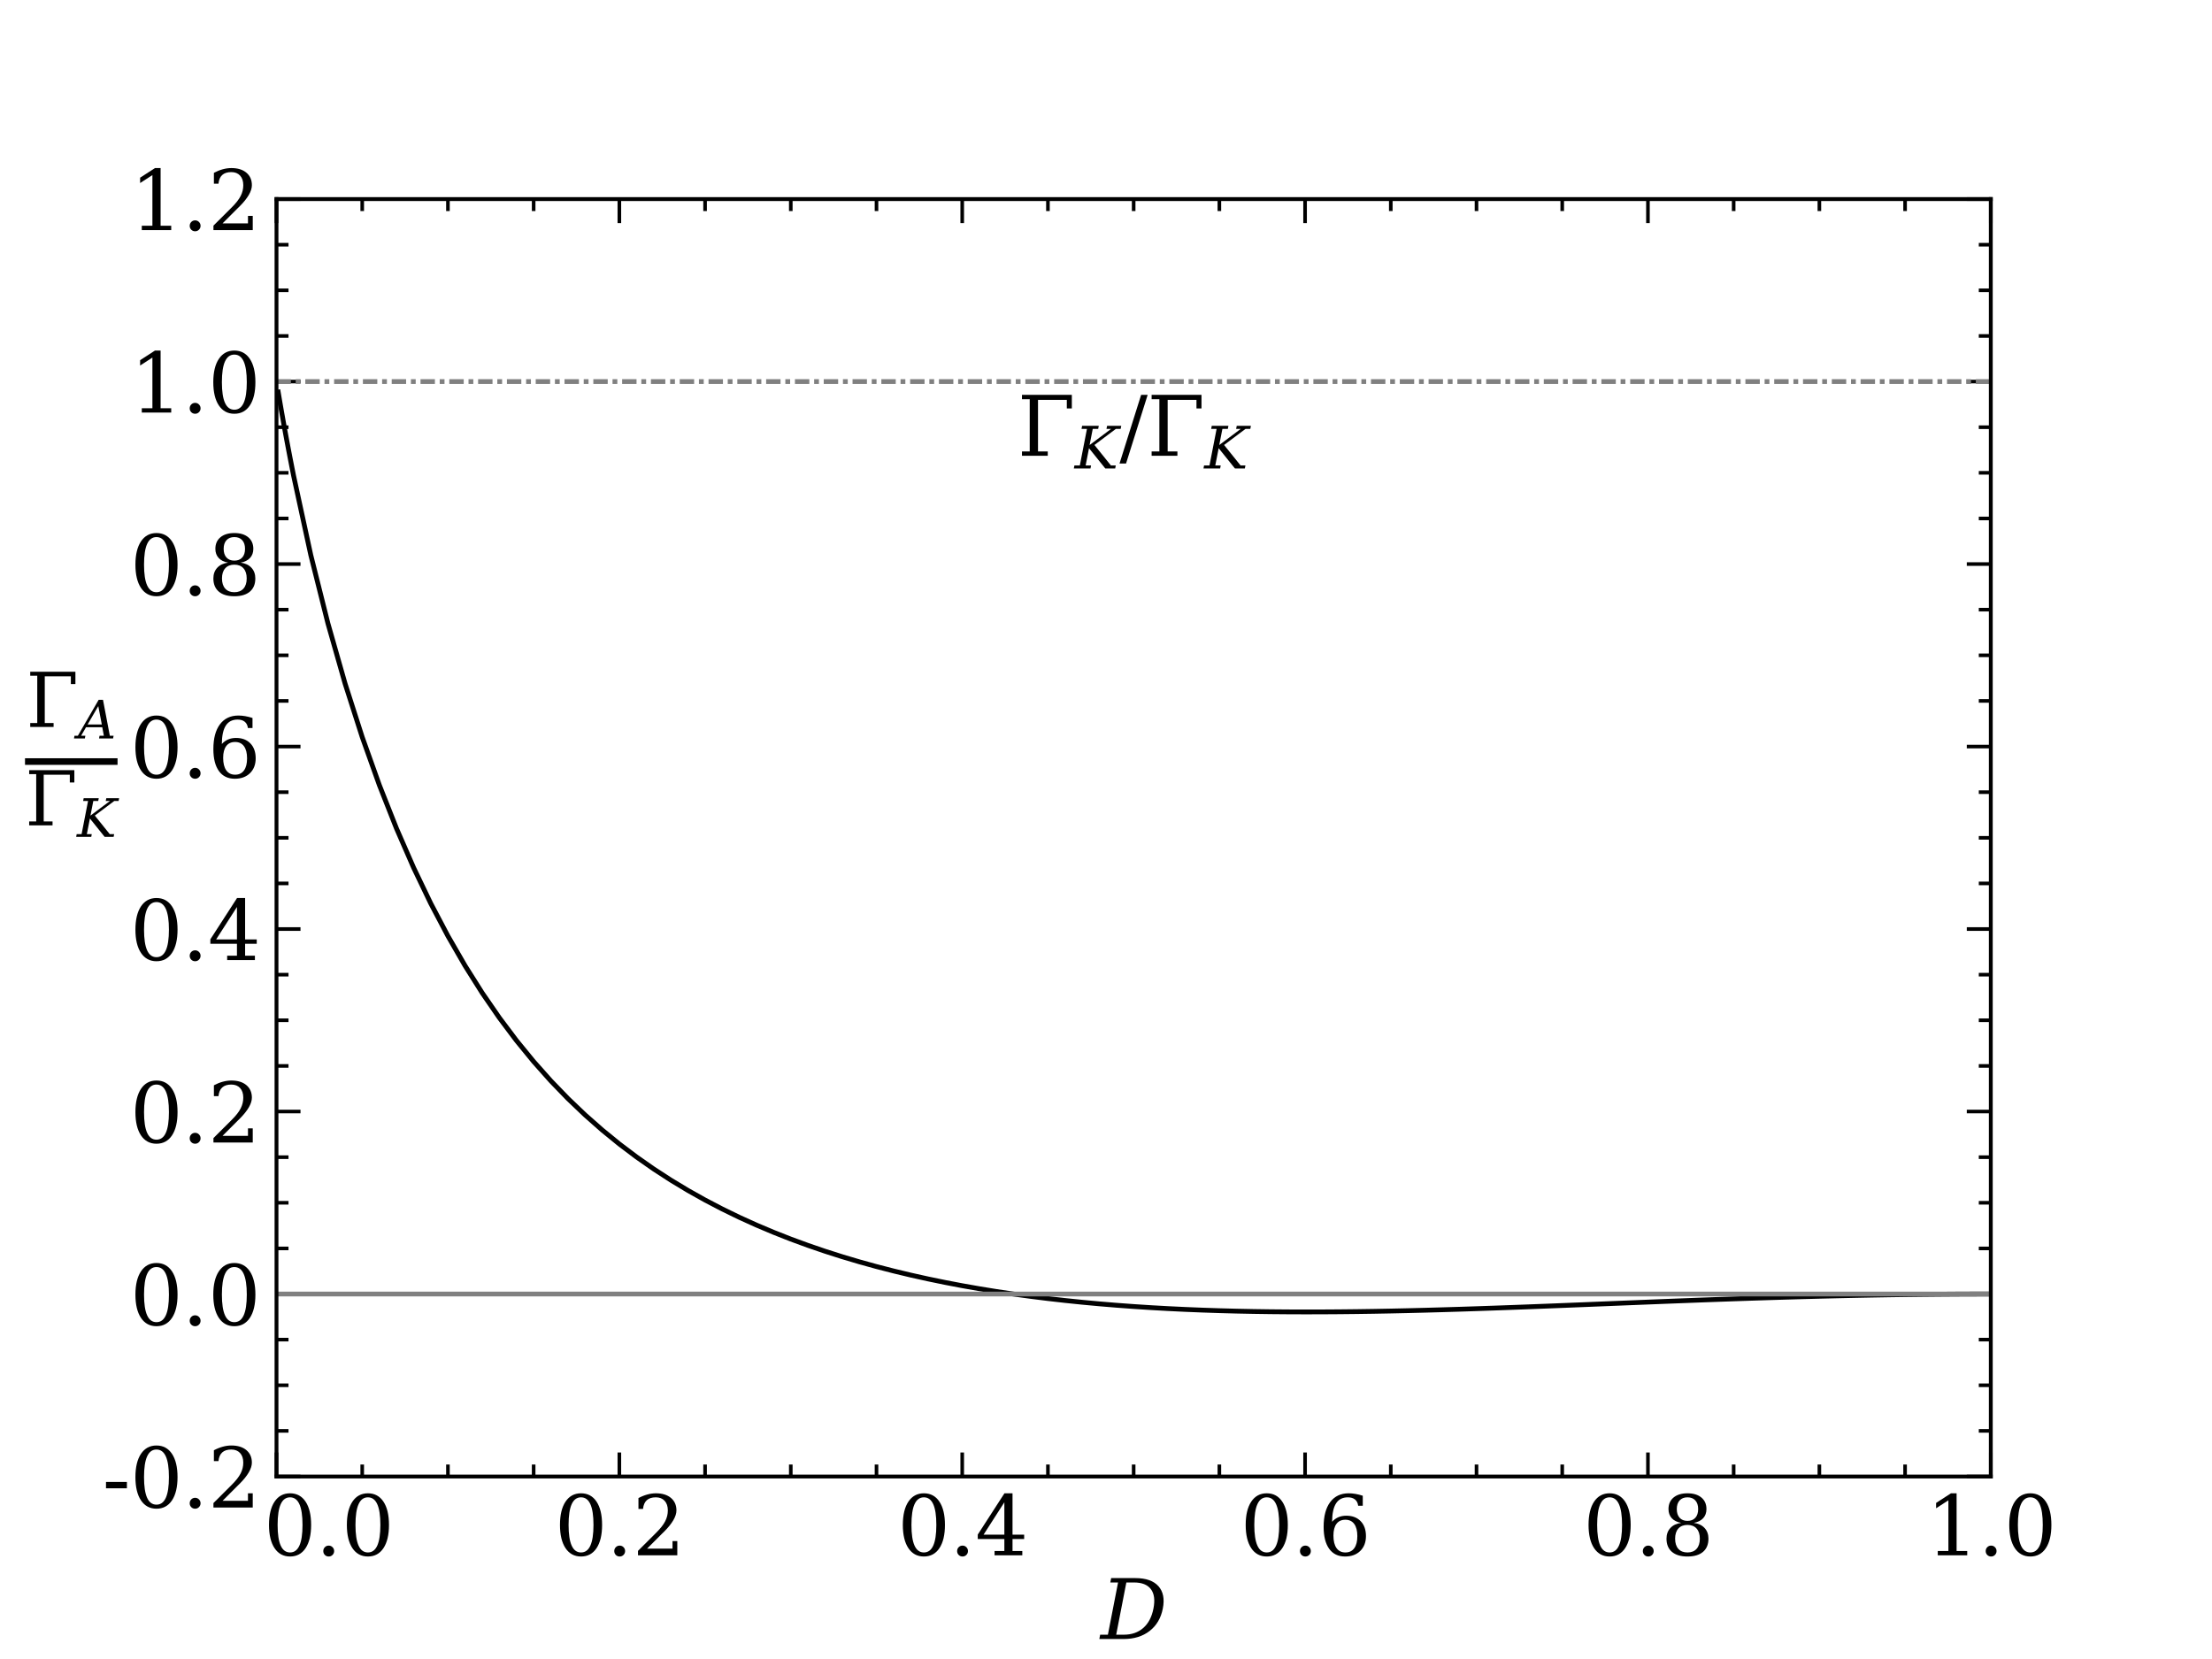 <?xml version="1.0" encoding="utf-8" standalone="no"?>
<!DOCTYPE svg PUBLIC "-//W3C//DTD SVG 1.1//EN"
  "http://www.w3.org/Graphics/SVG/1.1/DTD/svg11.dtd">
<svg xmlns:xlink="http://www.w3.org/1999/xlink" width="460.8pt" height="345.6pt" viewBox="0 0 460.8 345.6" xmlns="http://www.w3.org/2000/svg" version="1.1">
 <defs>
  <style type="text/css">*{stroke-linejoin: round; stroke-linecap: butt}</style>
 </defs>
 <g id="figure_1">
  <g id="patch_1">
   <path d="M 0 345.6 
L 460.8 345.6 
L 460.8 0 
L 0 0 
z
" style="fill: #ffffff"/>
  </g>
  <g id="axes_1">
   <g id="patch_2">
    <path d="M 57.6 307.584 
L 414.72 307.584 
L 414.72 41.472 
L 57.6 41.472 
z
" style="fill: #ffffff"/>
   </g>
   <g id="matplotlib.axis_1">
    <g id="xtick_1">
     <g id="line2d_1">
      <defs>
       <path id="mc9a52fe262" d="M 0 0 
L 0 -5 
" style="stroke: #000000; stroke-width: 0.75"/>
      </defs>
      <g>
       <use xlink:href="#mc9a52fe262" x="57.6" y="307.584" style="stroke: #000000; stroke-width: 0.75"/>
      </g>
     </g>
     <g id="line2d_2">
      <defs>
       <path id="mfd7f251d8c" d="M 0 0 
L 0 5 
" style="stroke: #000000; stroke-width: 0.75"/>
      </defs>
      <g>
       <use xlink:href="#mfd7f251d8c" x="57.6" y="41.472" style="stroke: #000000; stroke-width: 0.75"/>
      </g>
     </g>
     <g id="text_1">
      <!--     0.0 -->
      <g transform="translate(33.277 324.001) scale(0.17 -0.17)">
       <defs>
        <path id="DejaVuSerif-20" transform="scale(0.016)"/>
        <path id="DejaVuSerif-30" d="M 2034 219 
Q 2513 219 2750 744 
Q 2988 1269 2988 2328 
Q 2988 3391 2750 3916 
Q 2513 4441 2034 4441 
Q 1556 4441 1318 3916 
Q 1081 3391 1081 2328 
Q 1081 1269 1318 744 
Q 1556 219 2034 219 
z
M 2034 -91 
Q 1275 -91 848 546 
Q 422 1184 422 2328 
Q 422 3475 848 4112 
Q 1275 4750 2034 4750 
Q 2797 4750 3222 4112 
Q 3647 3475 3647 2328 
Q 3647 1184 3222 546 
Q 2797 -91 2034 -91 
z
" transform="scale(0.016)"/>
        <path id="DejaVuSerif-2e" d="M 603 325 
Q 603 500 722 622 
Q 841 744 1019 744 
Q 1191 744 1312 622 
Q 1434 500 1434 325 
Q 1434 153 1312 31 
Q 1191 -91 1019 -91 
Q 841 -91 722 29 
Q 603 150 603 325 
z
" transform="scale(0.016)"/>
       </defs>
       <use xlink:href="#DejaVuSerif-20"/>
       <use xlink:href="#DejaVuSerif-20" x="31.787"/>
       <use xlink:href="#DejaVuSerif-20" x="63.574"/>
       <use xlink:href="#DejaVuSerif-20" x="95.361"/>
       <use xlink:href="#DejaVuSerif-30" x="127.148"/>
       <use xlink:href="#DejaVuSerif-2e" x="190.771"/>
       <use xlink:href="#DejaVuSerif-30" x="222.559"/>
      </g>
     </g>
    </g>
    <g id="xtick_2">
     <g id="line2d_3">
      <g>
       <use xlink:href="#mc9a52fe262" x="129.024" y="307.584" style="stroke: #000000; stroke-width: 0.75"/>
      </g>
     </g>
     <g id="line2d_4">
      <g>
       <use xlink:href="#mfd7f251d8c" x="129.024" y="41.472" style="stroke: #000000; stroke-width: 0.75"/>
      </g>
     </g>
     <g id="text_2">
      <!-- 0.2 -->
      <g transform="translate(115.506 324.001) scale(0.17 -0.17)">
       <defs>
        <path id="DejaVuSerif-32" d="M 819 3553 
L 469 3553 
L 469 4384 
Q 803 4563 1142 4656 
Q 1481 4750 1806 4750 
Q 2534 4750 2956 4397 
Q 3378 4044 3378 3438 
Q 3378 2753 2422 1800 
Q 2347 1728 2309 1691 
L 1131 513 
L 3078 513 
L 3078 1088 
L 3444 1088 
L 3444 0 
L 434 0 
L 434 341 
L 1850 1753 
Q 2319 2222 2519 2614 
Q 2719 3006 2719 3438 
Q 2719 3909 2473 4175 
Q 2228 4441 1797 4441 
Q 1350 4441 1106 4219 
Q 863 3997 819 3553 
z
" transform="scale(0.016)"/>
       </defs>
       <use xlink:href="#DejaVuSerif-30"/>
       <use xlink:href="#DejaVuSerif-2e" x="63.623"/>
       <use xlink:href="#DejaVuSerif-32" x="95.41"/>
      </g>
     </g>
    </g>
    <g id="xtick_3">
     <g id="line2d_5">
      <g>
       <use xlink:href="#mc9a52fe262" x="200.448" y="307.584" style="stroke: #000000; stroke-width: 0.75"/>
      </g>
     </g>
     <g id="line2d_6">
      <g>
       <use xlink:href="#mfd7f251d8c" x="200.448" y="41.472" style="stroke: #000000; stroke-width: 0.75"/>
      </g>
     </g>
     <g id="text_3">
      <!-- 0.4 -->
      <g transform="translate(186.93 324.001) scale(0.17 -0.17)">
       <defs>
        <path id="DejaVuSerif-34" d="M 2234 1581 
L 2234 4063 
L 641 1581 
L 2234 1581 
z
M 3609 0 
L 1484 0 
L 1484 331 
L 2234 331 
L 2234 1247 
L 197 1247 
L 197 1588 
L 2241 4750 
L 2859 4750 
L 2859 1581 
L 3750 1581 
L 3750 1247 
L 2859 1247 
L 2859 331 
L 3609 331 
L 3609 0 
z
" transform="scale(0.016)"/>
       </defs>
       <use xlink:href="#DejaVuSerif-30"/>
       <use xlink:href="#DejaVuSerif-2e" x="63.623"/>
       <use xlink:href="#DejaVuSerif-34" x="95.41"/>
      </g>
     </g>
    </g>
    <g id="xtick_4">
     <g id="line2d_7">
      <g>
       <use xlink:href="#mc9a52fe262" x="271.872" y="307.584" style="stroke: #000000; stroke-width: 0.75"/>
      </g>
     </g>
     <g id="line2d_8">
      <g>
       <use xlink:href="#mfd7f251d8c" x="271.872" y="41.472" style="stroke: #000000; stroke-width: 0.75"/>
      </g>
     </g>
     <g id="text_4">
      <!-- 0.6 -->
      <g transform="translate(258.354 324.001) scale(0.17 -0.17)">
       <defs>
        <path id="DejaVuSerif-36" d="M 2094 219 
Q 2534 219 2771 542 
Q 3009 866 3009 1472 
Q 3009 2078 2771 2401 
Q 2534 2725 2094 2725 
Q 1647 2725 1412 2412 
Q 1178 2100 1178 1509 
Q 1178 888 1415 553 
Q 1653 219 2094 219 
z
M 1075 2569 
Q 1288 2803 1556 2918 
Q 1825 3034 2163 3034 
Q 2859 3034 3264 2615 
Q 3669 2197 3669 1472 
Q 3669 763 3233 336 
Q 2797 -91 2069 -91 
Q 1278 -91 853 498 
Q 428 1088 428 2181 
Q 428 3406 931 4078 
Q 1434 4750 2350 4750 
Q 2597 4750 2869 4703 
Q 3141 4656 3425 4563 
L 3425 3794 
L 3072 3794 
Q 3034 4109 2831 4275 
Q 2628 4441 2284 4441 
Q 1678 4441 1381 3981 
Q 1084 3522 1075 2569 
z
" transform="scale(0.016)"/>
       </defs>
       <use xlink:href="#DejaVuSerif-30"/>
       <use xlink:href="#DejaVuSerif-2e" x="63.623"/>
       <use xlink:href="#DejaVuSerif-36" x="95.41"/>
      </g>
     </g>
    </g>
    <g id="xtick_5">
     <g id="line2d_9">
      <g>
       <use xlink:href="#mc9a52fe262" x="343.296" y="307.584" style="stroke: #000000; stroke-width: 0.75"/>
      </g>
     </g>
     <g id="line2d_10">
      <g>
       <use xlink:href="#mfd7f251d8c" x="343.296" y="41.472" style="stroke: #000000; stroke-width: 0.75"/>
      </g>
     </g>
     <g id="text_5">
      <!-- 0.8 -->
      <g transform="translate(329.778 324.001) scale(0.17 -0.17)">
       <defs>
        <path id="DejaVuSerif-38" d="M 2981 1275 
Q 2981 1775 2732 2051 
Q 2484 2328 2034 2328 
Q 1584 2328 1336 2051 
Q 1088 1775 1088 1275 
Q 1088 772 1336 495 
Q 1584 219 2034 219 
Q 2484 219 2732 495 
Q 2981 772 2981 1275 
z
M 2853 3541 
Q 2853 3966 2637 4203 
Q 2422 4441 2034 4441 
Q 1650 4441 1433 4203 
Q 1216 3966 1216 3541 
Q 1216 3113 1433 2875 
Q 1650 2638 2034 2638 
Q 2422 2638 2637 2875 
Q 2853 3113 2853 3541 
z
M 2516 2484 
Q 3047 2413 3344 2092 
Q 3641 1772 3641 1275 
Q 3641 619 3225 264 
Q 2809 -91 2034 -91 
Q 1263 -91 845 264 
Q 428 619 428 1275 
Q 428 1772 725 2092 
Q 1022 2413 1556 2484 
Q 1084 2569 832 2842 
Q 581 3116 581 3541 
Q 581 4103 968 4426 
Q 1356 4750 2034 4750 
Q 2713 4750 3100 4426 
Q 3488 4103 3488 3541 
Q 3488 3116 3236 2842 
Q 2984 2569 2516 2484 
z
" transform="scale(0.016)"/>
       </defs>
       <use xlink:href="#DejaVuSerif-30"/>
       <use xlink:href="#DejaVuSerif-2e" x="63.623"/>
       <use xlink:href="#DejaVuSerif-38" x="95.41"/>
      </g>
     </g>
    </g>
    <g id="xtick_6">
     <g id="line2d_11">
      <g>
       <use xlink:href="#mc9a52fe262" x="414.72" y="307.584" style="stroke: #000000; stroke-width: 0.75"/>
      </g>
     </g>
     <g id="line2d_12">
      <g>
       <use xlink:href="#mfd7f251d8c" x="414.72" y="41.472" style="stroke: #000000; stroke-width: 0.75"/>
      </g>
     </g>
     <g id="text_6">
      <!-- 1.0 -->
      <g transform="translate(401.202 324.001) scale(0.17 -0.17)">
       <defs>
        <path id="DejaVuSerif-31" d="M 909 0 
L 909 331 
L 1722 331 
L 1722 4213 
L 781 3603 
L 781 4013 
L 1919 4750 
L 2350 4750 
L 2350 331 
L 3163 331 
L 3163 0 
L 909 0 
z
" transform="scale(0.016)"/>
       </defs>
       <use xlink:href="#DejaVuSerif-31"/>
       <use xlink:href="#DejaVuSerif-2e" x="63.623"/>
       <use xlink:href="#DejaVuSerif-30" x="95.41"/>
      </g>
     </g>
    </g>
    <g id="xtick_7">
     <g id="line2d_13">
      <defs>
       <path id="me78fe4d3e5" d="M 0 0 
L 0 -2.5 
" style="stroke: #000000; stroke-width: 0.75"/>
      </defs>
      <g>
       <use xlink:href="#me78fe4d3e5" x="75.456" y="307.584" style="stroke: #000000; stroke-width: 0.75"/>
      </g>
     </g>
     <g id="line2d_14">
      <defs>
       <path id="m3d32144821" d="M 0 0 
L 0 2.5 
" style="stroke: #000000; stroke-width: 0.75"/>
      </defs>
      <g>
       <use xlink:href="#m3d32144821" x="75.456" y="41.472" style="stroke: #000000; stroke-width: 0.75"/>
      </g>
     </g>
    </g>
    <g id="xtick_8">
     <g id="line2d_15">
      <g>
       <use xlink:href="#me78fe4d3e5" x="93.312" y="307.584" style="stroke: #000000; stroke-width: 0.75"/>
      </g>
     </g>
     <g id="line2d_16">
      <g>
       <use xlink:href="#m3d32144821" x="93.312" y="41.472" style="stroke: #000000; stroke-width: 0.75"/>
      </g>
     </g>
    </g>
    <g id="xtick_9">
     <g id="line2d_17">
      <g>
       <use xlink:href="#me78fe4d3e5" x="111.168" y="307.584" style="stroke: #000000; stroke-width: 0.75"/>
      </g>
     </g>
     <g id="line2d_18">
      <g>
       <use xlink:href="#m3d32144821" x="111.168" y="41.472" style="stroke: #000000; stroke-width: 0.75"/>
      </g>
     </g>
    </g>
    <g id="xtick_10">
     <g id="line2d_19">
      <g>
       <use xlink:href="#me78fe4d3e5" x="146.88" y="307.584" style="stroke: #000000; stroke-width: 0.75"/>
      </g>
     </g>
     <g id="line2d_20">
      <g>
       <use xlink:href="#m3d32144821" x="146.88" y="41.472" style="stroke: #000000; stroke-width: 0.75"/>
      </g>
     </g>
    </g>
    <g id="xtick_11">
     <g id="line2d_21">
      <g>
       <use xlink:href="#me78fe4d3e5" x="164.736" y="307.584" style="stroke: #000000; stroke-width: 0.75"/>
      </g>
     </g>
     <g id="line2d_22">
      <g>
       <use xlink:href="#m3d32144821" x="164.736" y="41.472" style="stroke: #000000; stroke-width: 0.75"/>
      </g>
     </g>
    </g>
    <g id="xtick_12">
     <g id="line2d_23">
      <g>
       <use xlink:href="#me78fe4d3e5" x="182.592" y="307.584" style="stroke: #000000; stroke-width: 0.75"/>
      </g>
     </g>
     <g id="line2d_24">
      <g>
       <use xlink:href="#m3d32144821" x="182.592" y="41.472" style="stroke: #000000; stroke-width: 0.75"/>
      </g>
     </g>
    </g>
    <g id="xtick_13">
     <g id="line2d_25">
      <g>
       <use xlink:href="#me78fe4d3e5" x="218.304" y="307.584" style="stroke: #000000; stroke-width: 0.75"/>
      </g>
     </g>
     <g id="line2d_26">
      <g>
       <use xlink:href="#m3d32144821" x="218.304" y="41.472" style="stroke: #000000; stroke-width: 0.75"/>
      </g>
     </g>
    </g>
    <g id="xtick_14">
     <g id="line2d_27">
      <g>
       <use xlink:href="#me78fe4d3e5" x="236.16" y="307.584" style="stroke: #000000; stroke-width: 0.75"/>
      </g>
     </g>
     <g id="line2d_28">
      <g>
       <use xlink:href="#m3d32144821" x="236.16" y="41.472" style="stroke: #000000; stroke-width: 0.75"/>
      </g>
     </g>
    </g>
    <g id="xtick_15">
     <g id="line2d_29">
      <g>
       <use xlink:href="#me78fe4d3e5" x="254.016" y="307.584" style="stroke: #000000; stroke-width: 0.75"/>
      </g>
     </g>
     <g id="line2d_30">
      <g>
       <use xlink:href="#m3d32144821" x="254.016" y="41.472" style="stroke: #000000; stroke-width: 0.75"/>
      </g>
     </g>
    </g>
    <g id="xtick_16">
     <g id="line2d_31">
      <g>
       <use xlink:href="#me78fe4d3e5" x="289.728" y="307.584" style="stroke: #000000; stroke-width: 0.75"/>
      </g>
     </g>
     <g id="line2d_32">
      <g>
       <use xlink:href="#m3d32144821" x="289.728" y="41.472" style="stroke: #000000; stroke-width: 0.75"/>
      </g>
     </g>
    </g>
    <g id="xtick_17">
     <g id="line2d_33">
      <g>
       <use xlink:href="#me78fe4d3e5" x="307.584" y="307.584" style="stroke: #000000; stroke-width: 0.75"/>
      </g>
     </g>
     <g id="line2d_34">
      <g>
       <use xlink:href="#m3d32144821" x="307.584" y="41.472" style="stroke: #000000; stroke-width: 0.75"/>
      </g>
     </g>
    </g>
    <g id="xtick_18">
     <g id="line2d_35">
      <g>
       <use xlink:href="#me78fe4d3e5" x="325.44" y="307.584" style="stroke: #000000; stroke-width: 0.75"/>
      </g>
     </g>
     <g id="line2d_36">
      <g>
       <use xlink:href="#m3d32144821" x="325.44" y="41.472" style="stroke: #000000; stroke-width: 0.75"/>
      </g>
     </g>
    </g>
    <g id="xtick_19">
     <g id="line2d_37">
      <g>
       <use xlink:href="#me78fe4d3e5" x="361.152" y="307.584" style="stroke: #000000; stroke-width: 0.75"/>
      </g>
     </g>
     <g id="line2d_38">
      <g>
       <use xlink:href="#m3d32144821" x="361.152" y="41.472" style="stroke: #000000; stroke-width: 0.75"/>
      </g>
     </g>
    </g>
    <g id="xtick_20">
     <g id="line2d_39">
      <g>
       <use xlink:href="#me78fe4d3e5" x="379.008" y="307.584" style="stroke: #000000; stroke-width: 0.75"/>
      </g>
     </g>
     <g id="line2d_40">
      <g>
       <use xlink:href="#m3d32144821" x="379.008" y="41.472" style="stroke: #000000; stroke-width: 0.75"/>
      </g>
     </g>
    </g>
    <g id="xtick_21">
     <g id="line2d_41">
      <g>
       <use xlink:href="#me78fe4d3e5" x="396.864" y="307.584" style="stroke: #000000; stroke-width: 0.75"/>
      </g>
     </g>
     <g id="line2d_42">
      <g>
       <use xlink:href="#m3d32144821" x="396.864" y="41.472" style="stroke: #000000; stroke-width: 0.75"/>
      </g>
     </g>
    </g>
    <g id="text_7">
     <!-- $D$ -->
     <g transform="translate(229.275 341.454) scale(0.17 -0.17)">
      <defs>
       <path id="DejaVuSerif-Italic-44" d="M 1194 331 
L 1775 331 
Q 2684 331 3271 850 
Q 3859 1369 4048 2337 
Q 4238 3306 3852 3818 
Q 3466 4331 2553 4331 
L 1972 4331 
L 1194 331 
z
M -97 0 
L -34 331 
L 559 331 
L 1338 4331 
L 744 4331 
L 809 4666 
L 2666 4666 
Q 3872 4666 4426 4050 
Q 4981 3434 4766 2338 
Q 4553 1238 3758 619 
Q 2963 0 1759 0 
L -97 0 
z
" transform="scale(0.016)"/>
      </defs>
      <use xlink:href="#DejaVuSerif-Italic-44" transform="translate(0 0.094)"/>
     </g>
    </g>
   </g>
   <g id="matplotlib.axis_2">
    <g id="ytick_1">
     <g id="line2d_43">
      <defs>
       <path id="m2fe30596cc" d="M 0 0 
L 5 0 
" style="stroke: #000000; stroke-width: 0.75"/>
      </defs>
      <g>
       <use xlink:href="#m2fe30596cc" x="57.6" y="307.584" style="stroke: #000000; stroke-width: 0.75"/>
      </g>
     </g>
     <g id="line2d_44">
      <defs>
       <path id="m73c7ca13f7" d="M 0 0 
L -5 0 
" style="stroke: #000000; stroke-width: 0.75"/>
      </defs>
      <g>
       <use xlink:href="#m73c7ca13f7" x="414.72" y="307.584" style="stroke: #000000; stroke-width: 0.75"/>
      </g>
     </g>
     <g id="text_8">
      <!-- -0.2 -->
      <g transform="translate(21.319 314.043) scale(0.17 -0.17)">
       <defs>
        <path id="DejaVuSerif-2d" d="M 281 1959 
L 1881 1959 
L 1881 1472 
L 281 1472 
L 281 1959 
z
" transform="scale(0.016)"/>
       </defs>
       <use xlink:href="#DejaVuSerif-2d"/>
       <use xlink:href="#DejaVuSerif-30" x="33.789"/>
       <use xlink:href="#DejaVuSerif-2e" x="97.412"/>
       <use xlink:href="#DejaVuSerif-32" x="129.199"/>
      </g>
     </g>
    </g>
    <g id="ytick_2">
     <g id="line2d_45">
      <g>
       <use xlink:href="#m2fe30596cc" x="57.6" y="269.568" style="stroke: #000000; stroke-width: 0.75"/>
      </g>
     </g>
     <g id="line2d_46">
      <g>
       <use xlink:href="#m73c7ca13f7" x="414.72" y="269.568" style="stroke: #000000; stroke-width: 0.75"/>
      </g>
     </g>
     <g id="text_9">
      <!-- 0.0 -->
      <g transform="translate(27.065 276.027) scale(0.17 -0.17)">
       <use xlink:href="#DejaVuSerif-30"/>
       <use xlink:href="#DejaVuSerif-2e" x="63.623"/>
       <use xlink:href="#DejaVuSerif-30" x="95.41"/>
      </g>
     </g>
    </g>
    <g id="ytick_3">
     <g id="line2d_47">
      <g>
       <use xlink:href="#m2fe30596cc" x="57.6" y="231.552" style="stroke: #000000; stroke-width: 0.75"/>
      </g>
     </g>
     <g id="line2d_48">
      <g>
       <use xlink:href="#m73c7ca13f7" x="414.72" y="231.552" style="stroke: #000000; stroke-width: 0.75"/>
      </g>
     </g>
     <g id="text_10">
      <!-- 0.2 -->
      <g transform="translate(27.065 238.011) scale(0.17 -0.17)">
       <use xlink:href="#DejaVuSerif-30"/>
       <use xlink:href="#DejaVuSerif-2e" x="63.623"/>
       <use xlink:href="#DejaVuSerif-32" x="95.41"/>
      </g>
     </g>
    </g>
    <g id="ytick_4">
     <g id="line2d_49">
      <g>
       <use xlink:href="#m2fe30596cc" x="57.6" y="193.536" style="stroke: #000000; stroke-width: 0.75"/>
      </g>
     </g>
     <g id="line2d_50">
      <g>
       <use xlink:href="#m73c7ca13f7" x="414.72" y="193.536" style="stroke: #000000; stroke-width: 0.75"/>
      </g>
     </g>
     <g id="text_11">
      <!-- 0.4 -->
      <g transform="translate(27.065 199.995) scale(0.17 -0.17)">
       <use xlink:href="#DejaVuSerif-30"/>
       <use xlink:href="#DejaVuSerif-2e" x="63.623"/>
       <use xlink:href="#DejaVuSerif-34" x="95.41"/>
      </g>
     </g>
    </g>
    <g id="ytick_5">
     <g id="line2d_51">
      <g>
       <use xlink:href="#m2fe30596cc" x="57.6" y="155.52" style="stroke: #000000; stroke-width: 0.75"/>
      </g>
     </g>
     <g id="line2d_52">
      <g>
       <use xlink:href="#m73c7ca13f7" x="414.72" y="155.52" style="stroke: #000000; stroke-width: 0.75"/>
      </g>
     </g>
     <g id="text_12">
      <!-- 0.6 -->
      <g transform="translate(27.065 161.979) scale(0.17 -0.17)">
       <use xlink:href="#DejaVuSerif-30"/>
       <use xlink:href="#DejaVuSerif-2e" x="63.623"/>
       <use xlink:href="#DejaVuSerif-36" x="95.41"/>
      </g>
     </g>
    </g>
    <g id="ytick_6">
     <g id="line2d_53">
      <g>
       <use xlink:href="#m2fe30596cc" x="57.6" y="117.504" style="stroke: #000000; stroke-width: 0.75"/>
      </g>
     </g>
     <g id="line2d_54">
      <g>
       <use xlink:href="#m73c7ca13f7" x="414.72" y="117.504" style="stroke: #000000; stroke-width: 0.75"/>
      </g>
     </g>
     <g id="text_13">
      <!-- 0.8 -->
      <g transform="translate(27.065 123.963) scale(0.17 -0.17)">
       <use xlink:href="#DejaVuSerif-30"/>
       <use xlink:href="#DejaVuSerif-2e" x="63.623"/>
       <use xlink:href="#DejaVuSerif-38" x="95.41"/>
      </g>
     </g>
    </g>
    <g id="ytick_7">
     <g id="line2d_55">
      <g>
       <use xlink:href="#m2fe30596cc" x="57.6" y="79.488" style="stroke: #000000; stroke-width: 0.75"/>
      </g>
     </g>
     <g id="line2d_56">
      <g>
       <use xlink:href="#m73c7ca13f7" x="414.72" y="79.488" style="stroke: #000000; stroke-width: 0.75"/>
      </g>
     </g>
     <g id="text_14">
      <!-- 1.0 -->
      <g transform="translate(27.065 85.947) scale(0.17 -0.17)">
       <use xlink:href="#DejaVuSerif-31"/>
       <use xlink:href="#DejaVuSerif-2e" x="63.623"/>
       <use xlink:href="#DejaVuSerif-30" x="95.41"/>
      </g>
     </g>
    </g>
    <g id="ytick_8">
     <g id="line2d_57">
      <g>
       <use xlink:href="#m2fe30596cc" x="57.6" y="41.472" style="stroke: #000000; stroke-width: 0.75"/>
      </g>
     </g>
     <g id="line2d_58">
      <g>
       <use xlink:href="#m73c7ca13f7" x="414.72" y="41.472" style="stroke: #000000; stroke-width: 0.75"/>
      </g>
     </g>
     <g id="text_15">
      <!-- 1.2 -->
      <g transform="translate(27.065 47.931) scale(0.17 -0.17)">
       <use xlink:href="#DejaVuSerif-31"/>
       <use xlink:href="#DejaVuSerif-2e" x="63.623"/>
       <use xlink:href="#DejaVuSerif-32" x="95.41"/>
      </g>
     </g>
    </g>
    <g id="ytick_9">
     <g id="line2d_59">
      <defs>
       <path id="ma8b3c2672d" d="M 0 0 
L 2.5 0 
" style="stroke: #000000; stroke-width: 0.75"/>
      </defs>
      <g>
       <use xlink:href="#ma8b3c2672d" x="57.6" y="298.08" style="stroke: #000000; stroke-width: 0.75"/>
      </g>
     </g>
     <g id="line2d_60">
      <defs>
       <path id="md97f796234" d="M 0 0 
L -2.5 0 
" style="stroke: #000000; stroke-width: 0.75"/>
      </defs>
      <g>
       <use xlink:href="#md97f796234" x="414.72" y="298.08" style="stroke: #000000; stroke-width: 0.75"/>
      </g>
     </g>
    </g>
    <g id="ytick_10">
     <g id="line2d_61">
      <g>
       <use xlink:href="#ma8b3c2672d" x="57.6" y="288.576" style="stroke: #000000; stroke-width: 0.75"/>
      </g>
     </g>
     <g id="line2d_62">
      <g>
       <use xlink:href="#md97f796234" x="414.72" y="288.576" style="stroke: #000000; stroke-width: 0.75"/>
      </g>
     </g>
    </g>
    <g id="ytick_11">
     <g id="line2d_63">
      <g>
       <use xlink:href="#ma8b3c2672d" x="57.6" y="279.072" style="stroke: #000000; stroke-width: 0.75"/>
      </g>
     </g>
     <g id="line2d_64">
      <g>
       <use xlink:href="#md97f796234" x="414.72" y="279.072" style="stroke: #000000; stroke-width: 0.75"/>
      </g>
     </g>
    </g>
    <g id="ytick_12">
     <g id="line2d_65">
      <g>
       <use xlink:href="#ma8b3c2672d" x="57.6" y="260.064" style="stroke: #000000; stroke-width: 0.75"/>
      </g>
     </g>
     <g id="line2d_66">
      <g>
       <use xlink:href="#md97f796234" x="414.72" y="260.064" style="stroke: #000000; stroke-width: 0.75"/>
      </g>
     </g>
    </g>
    <g id="ytick_13">
     <g id="line2d_67">
      <g>
       <use xlink:href="#ma8b3c2672d" x="57.6" y="250.56" style="stroke: #000000; stroke-width: 0.75"/>
      </g>
     </g>
     <g id="line2d_68">
      <g>
       <use xlink:href="#md97f796234" x="414.72" y="250.56" style="stroke: #000000; stroke-width: 0.75"/>
      </g>
     </g>
    </g>
    <g id="ytick_14">
     <g id="line2d_69">
      <g>
       <use xlink:href="#ma8b3c2672d" x="57.6" y="241.056" style="stroke: #000000; stroke-width: 0.75"/>
      </g>
     </g>
     <g id="line2d_70">
      <g>
       <use xlink:href="#md97f796234" x="414.72" y="241.056" style="stroke: #000000; stroke-width: 0.75"/>
      </g>
     </g>
    </g>
    <g id="ytick_15">
     <g id="line2d_71">
      <g>
       <use xlink:href="#ma8b3c2672d" x="57.6" y="222.048" style="stroke: #000000; stroke-width: 0.75"/>
      </g>
     </g>
     <g id="line2d_72">
      <g>
       <use xlink:href="#md97f796234" x="414.72" y="222.048" style="stroke: #000000; stroke-width: 0.75"/>
      </g>
     </g>
    </g>
    <g id="ytick_16">
     <g id="line2d_73">
      <g>
       <use xlink:href="#ma8b3c2672d" x="57.6" y="212.544" style="stroke: #000000; stroke-width: 0.75"/>
      </g>
     </g>
     <g id="line2d_74">
      <g>
       <use xlink:href="#md97f796234" x="414.72" y="212.544" style="stroke: #000000; stroke-width: 0.75"/>
      </g>
     </g>
    </g>
    <g id="ytick_17">
     <g id="line2d_75">
      <g>
       <use xlink:href="#ma8b3c2672d" x="57.6" y="203.04" style="stroke: #000000; stroke-width: 0.75"/>
      </g>
     </g>
     <g id="line2d_76">
      <g>
       <use xlink:href="#md97f796234" x="414.72" y="203.04" style="stroke: #000000; stroke-width: 0.75"/>
      </g>
     </g>
    </g>
    <g id="ytick_18">
     <g id="line2d_77">
      <g>
       <use xlink:href="#ma8b3c2672d" x="57.6" y="184.032" style="stroke: #000000; stroke-width: 0.75"/>
      </g>
     </g>
     <g id="line2d_78">
      <g>
       <use xlink:href="#md97f796234" x="414.72" y="184.032" style="stroke: #000000; stroke-width: 0.75"/>
      </g>
     </g>
    </g>
    <g id="ytick_19">
     <g id="line2d_79">
      <g>
       <use xlink:href="#ma8b3c2672d" x="57.6" y="174.528" style="stroke: #000000; stroke-width: 0.75"/>
      </g>
     </g>
     <g id="line2d_80">
      <g>
       <use xlink:href="#md97f796234" x="414.72" y="174.528" style="stroke: #000000; stroke-width: 0.75"/>
      </g>
     </g>
    </g>
    <g id="ytick_20">
     <g id="line2d_81">
      <g>
       <use xlink:href="#ma8b3c2672d" x="57.6" y="165.024" style="stroke: #000000; stroke-width: 0.75"/>
      </g>
     </g>
     <g id="line2d_82">
      <g>
       <use xlink:href="#md97f796234" x="414.72" y="165.024" style="stroke: #000000; stroke-width: 0.75"/>
      </g>
     </g>
    </g>
    <g id="ytick_21">
     <g id="line2d_83">
      <g>
       <use xlink:href="#ma8b3c2672d" x="57.6" y="146.016" style="stroke: #000000; stroke-width: 0.75"/>
      </g>
     </g>
     <g id="line2d_84">
      <g>
       <use xlink:href="#md97f796234" x="414.72" y="146.016" style="stroke: #000000; stroke-width: 0.75"/>
      </g>
     </g>
    </g>
    <g id="ytick_22">
     <g id="line2d_85">
      <g>
       <use xlink:href="#ma8b3c2672d" x="57.6" y="136.512" style="stroke: #000000; stroke-width: 0.75"/>
      </g>
     </g>
     <g id="line2d_86">
      <g>
       <use xlink:href="#md97f796234" x="414.72" y="136.512" style="stroke: #000000; stroke-width: 0.75"/>
      </g>
     </g>
    </g>
    <g id="ytick_23">
     <g id="line2d_87">
      <g>
       <use xlink:href="#ma8b3c2672d" x="57.6" y="127.008" style="stroke: #000000; stroke-width: 0.75"/>
      </g>
     </g>
     <g id="line2d_88">
      <g>
       <use xlink:href="#md97f796234" x="414.72" y="127.008" style="stroke: #000000; stroke-width: 0.75"/>
      </g>
     </g>
    </g>
    <g id="ytick_24">
     <g id="line2d_89">
      <g>
       <use xlink:href="#ma8b3c2672d" x="57.6" y="108" style="stroke: #000000; stroke-width: 0.75"/>
      </g>
     </g>
     <g id="line2d_90">
      <g>
       <use xlink:href="#md97f796234" x="414.72" y="108" style="stroke: #000000; stroke-width: 0.75"/>
      </g>
     </g>
    </g>
    <g id="ytick_25">
     <g id="line2d_91">
      <g>
       <use xlink:href="#ma8b3c2672d" x="57.6" y="98.496" style="stroke: #000000; stroke-width: 0.75"/>
      </g>
     </g>
     <g id="line2d_92">
      <g>
       <use xlink:href="#md97f796234" x="414.72" y="98.496" style="stroke: #000000; stroke-width: 0.75"/>
      </g>
     </g>
    </g>
    <g id="ytick_26">
     <g id="line2d_93">
      <g>
       <use xlink:href="#ma8b3c2672d" x="57.6" y="88.992" style="stroke: #000000; stroke-width: 0.75"/>
      </g>
     </g>
     <g id="line2d_94">
      <g>
       <use xlink:href="#md97f796234" x="414.72" y="88.992" style="stroke: #000000; stroke-width: 0.75"/>
      </g>
     </g>
    </g>
    <g id="ytick_27">
     <g id="line2d_95">
      <g>
       <use xlink:href="#ma8b3c2672d" x="57.6" y="69.984" style="stroke: #000000; stroke-width: 0.75"/>
      </g>
     </g>
     <g id="line2d_96">
      <g>
       <use xlink:href="#md97f796234" x="414.72" y="69.984" style="stroke: #000000; stroke-width: 0.75"/>
      </g>
     </g>
    </g>
    <g id="ytick_28">
     <g id="line2d_97">
      <g>
       <use xlink:href="#ma8b3c2672d" x="57.6" y="60.48" style="stroke: #000000; stroke-width: 0.75"/>
      </g>
     </g>
     <g id="line2d_98">
      <g>
       <use xlink:href="#md97f796234" x="414.72" y="60.48" style="stroke: #000000; stroke-width: 0.75"/>
      </g>
     </g>
    </g>
    <g id="ytick_29">
     <g id="line2d_99">
      <g>
       <use xlink:href="#ma8b3c2672d" x="57.6" y="50.976" style="stroke: #000000; stroke-width: 0.75"/>
      </g>
     </g>
     <g id="line2d_100">
      <g>
       <use xlink:href="#md97f796234" x="414.72" y="50.976" style="stroke: #000000; stroke-width: 0.75"/>
      </g>
     </g>
    </g>
    <g id="text_16">
     <!-- $\frac{\Gamma_A}{\Gamma_K}$ -->
     <g transform="translate(5.209 163.528) scale(0.22 -0.22)">
      <defs>
       <path id="DejaVuSerif-393" d="M 1581 331 
L 2328 331 
L 2328 0 
L 353 0 
L 353 331 
L 947 331 
L 947 4331 
L 353 4331 
L 353 4666 
L 4172 4666 
L 4172 3625 
L 3788 3625 
L 3788 4281 
L 1581 4281 
L 1581 331 
z
" transform="scale(0.016)"/>
       <path id="DejaVuSerif-Italic-41" d="M 1159 1691 
L 2872 1691 
L 2447 3909 
L 1159 1691 
z
M -488 0 
L -425 331 
L -16 331 
L 2491 4666 
L 3016 4666 
L 3841 331 
L 4297 331 
L 4234 0 
L 2538 0 
L 2600 331 
L 3119 331 
L 2928 1356 
L 966 1356 
L 375 331 
L 888 331 
L 825 0 
L -488 0 
z
" transform="scale(0.016)"/>
       <path id="DejaVuSerif-Italic-4b" d="M -97 0 
L -34 331 
L 559 331 
L 1338 4331 
L 744 4331 
L 809 4666 
L 2631 4666 
L 2566 4331 
L 1972 4331 
L 1628 2566 
L 3981 4331 
L 3475 4331 
L 3541 4666 
L 5091 4666 
L 5025 4331 
L 4500 4331 
L 2156 2572 
L 3959 331 
L 4491 331 
L 4428 0 
L 3344 0 
L 1563 2216 
L 1194 331 
L 1788 331 
L 1725 0 
L -97 0 
z
" transform="scale(0.016)"/>
      </defs>
      <use xlink:href="#DejaVuSerif-393" transform="translate(1 54.966) scale(0.7)"/>
      <use xlink:href="#DejaVuSerif-Italic-41" transform="translate(50.205 44.065) scale(0.49)"/>
      <use xlink:href="#DejaVuSerif-393" transform="translate(0 -38.219) scale(0.7)"/>
      <use xlink:href="#DejaVuSerif-Italic-4b" transform="translate(49.205 -49.119) scale(0.49)"/>
      <path d="M 0 19.065 
L 0 25.315 
L 87.628 25.315 
L 87.628 19.065 
L 0 19.065 
z
"/>
     </g>
    </g>
   </g>
   <g id="line2d_101">
    <path d="M 57.957 81.667 
L 58.314 83.774 
L 58.671 85.831 
L 59.028 87.844 
L 59.386 89.817 
L 59.743 91.752 
L 60.1 93.65 
L 60.457 95.514 
L 60.814 97.345 
L 61.171 99.145 
L 64.742 115.622 
L 68.314 129.867 
L 71.885 142.397 
L 75.456 153.548 
L 79.027 163.555 
L 82.598 172.587 
L 86.17 180.772 
L 89.741 188.213 
L 93.312 194.993 
L 96.883 201.183 
L 100.454 206.843 
L 104.026 212.025 
L 107.597 216.778 
L 111.168 221.142 
L 114.739 225.156 
L 118.31 228.852 
L 121.882 232.261 
L 125.453 235.408 
L 129.024 238.319 
L 132.595 241.014 
L 136.166 243.513 
L 139.738 245.832 
L 143.309 247.986 
L 146.88 249.989 
L 150.451 251.854 
L 154.022 253.591 
L 157.594 255.209 
L 161.165 256.717 
L 164.736 258.124 
L 168.307 259.435 
L 171.878 260.658 
L 175.45 261.798 
L 179.021 262.861 
L 182.592 263.85 
L 186.163 264.77 
L 189.734 265.626 
L 193.306 266.42 
L 196.877 267.156 
L 200.448 267.837 
L 204.019 268.466 
L 207.59 269.046 
L 211.162 269.579 
L 214.733 270.067 
L 218.304 270.512 
L 221.875 270.917 
L 225.446 271.284 
L 229.018 271.614 
L 232.589 271.909 
L 236.16 272.171 
L 239.731 272.401 
L 243.302 272.602 
L 246.874 272.774 
L 250.445 272.919 
L 254.016 273.038 
L 257.587 273.133 
L 261.158 273.205 
L 264.73 273.256 
L 268.301 273.286 
L 271.872 273.298 
L 275.443 273.291 
L 279.014 273.268 
L 282.586 273.23 
L 286.157 273.177 
L 289.728 273.111 
L 293.299 273.033 
L 296.87 272.944 
L 300.442 272.845 
L 304.013 272.738 
L 307.584 272.622 
L 311.155 272.5 
L 314.726 272.372 
L 318.298 272.239 
L 321.869 272.102 
L 325.44 271.962 
L 329.011 271.82 
L 332.582 271.676 
L 336.154 271.533 
L 339.725 271.389 
L 343.296 271.247 
L 346.867 271.106 
L 350.438 270.969 
L 354.01 270.834 
L 357.581 270.704 
L 361.152 270.578 
L 364.723 270.457 
L 368.294 270.343 
L 371.866 270.234 
L 375.437 270.132 
L 379.008 270.038 
L 382.579 269.951 
L 386.15 269.873 
L 389.722 269.803 
L 393.293 269.741 
L 396.864 269.689 
L 400.435 269.646 
L 404.006 269.612 
L 407.578 269.587 
L 411.149 269.573 
L 414.72 269.568 
" clip-path="url(#p81add63ac9)" style="fill: none; stroke: #000000; stroke-linecap: square"/>
   </g>
   <g id="line2d_102">
    <path d="M 57.6 79.488 
L 414.72 79.488 
" clip-path="url(#p81add63ac9)" style="fill: none; stroke-dasharray: 3,1,1,1; stroke-dashoffset: 0; stroke: #808080"/>
   </g>
   <g id="line2d_103">
    <path d="M 57.6 269.568 
L 414.72 269.568 
" clip-path="url(#p81add63ac9)" style="fill: none; stroke: #808080; stroke-linecap: square"/>
   </g>
   <g id="patch_3">
    <path d="M 57.6 307.584 
L 57.6 41.472 
" style="fill: none; stroke: #000000; stroke-width: 0.8; stroke-linejoin: miter; stroke-linecap: square"/>
   </g>
   <g id="patch_4">
    <path d="M 414.72 307.584 
L 414.72 41.472 
" style="fill: none; stroke: #000000; stroke-width: 0.8; stroke-linejoin: miter; stroke-linecap: square"/>
   </g>
   <g id="patch_5">
    <path d="M 57.6 307.584 
L 414.72 307.584 
" style="fill: none; stroke: #000000; stroke-width: 0.8; stroke-linejoin: miter; stroke-linecap: square"/>
   </g>
   <g id="patch_6">
    <path d="M 57.6 41.472 
L 414.72 41.472 
" style="fill: none; stroke: #000000; stroke-width: 0.8; stroke-linejoin: miter; stroke-linecap: square"/>
   </g>
   <g id="text_17">
    <!-- $\Gamma_K/\Gamma_K$ -->
    <g transform="translate(211.935 94.961) scale(0.17 -0.17)">
     <defs>
      <path id="DejaVuSerif-2f" d="M 1656 4666 
L 2156 4666 
L 500 -594 
L 0 -594 
L 1656 4666 
z
" transform="scale(0.016)"/>
     </defs>
     <use xlink:href="#DejaVuSerif-393" transform="translate(0 0.094)"/>
     <use xlink:href="#DejaVuSerif-Italic-4b" transform="translate(70.293 -15.478) scale(0.7)"/>
     <use xlink:href="#DejaVuSerif-2f" transform="translate(125.183 0.094)"/>
     <use xlink:href="#DejaVuSerif-393" transform="translate(158.875 0.094)"/>
     <use xlink:href="#DejaVuSerif-Italic-4b" transform="translate(229.168 -15.478) scale(0.7)"/>
    </g>
   </g>
  </g>
 </g>
 <defs>
  <clipPath id="p81add63ac9">
   <rect x="57.6" y="41.472" width="357.12" height="266.112"/>
  </clipPath>
 </defs>
</svg>
